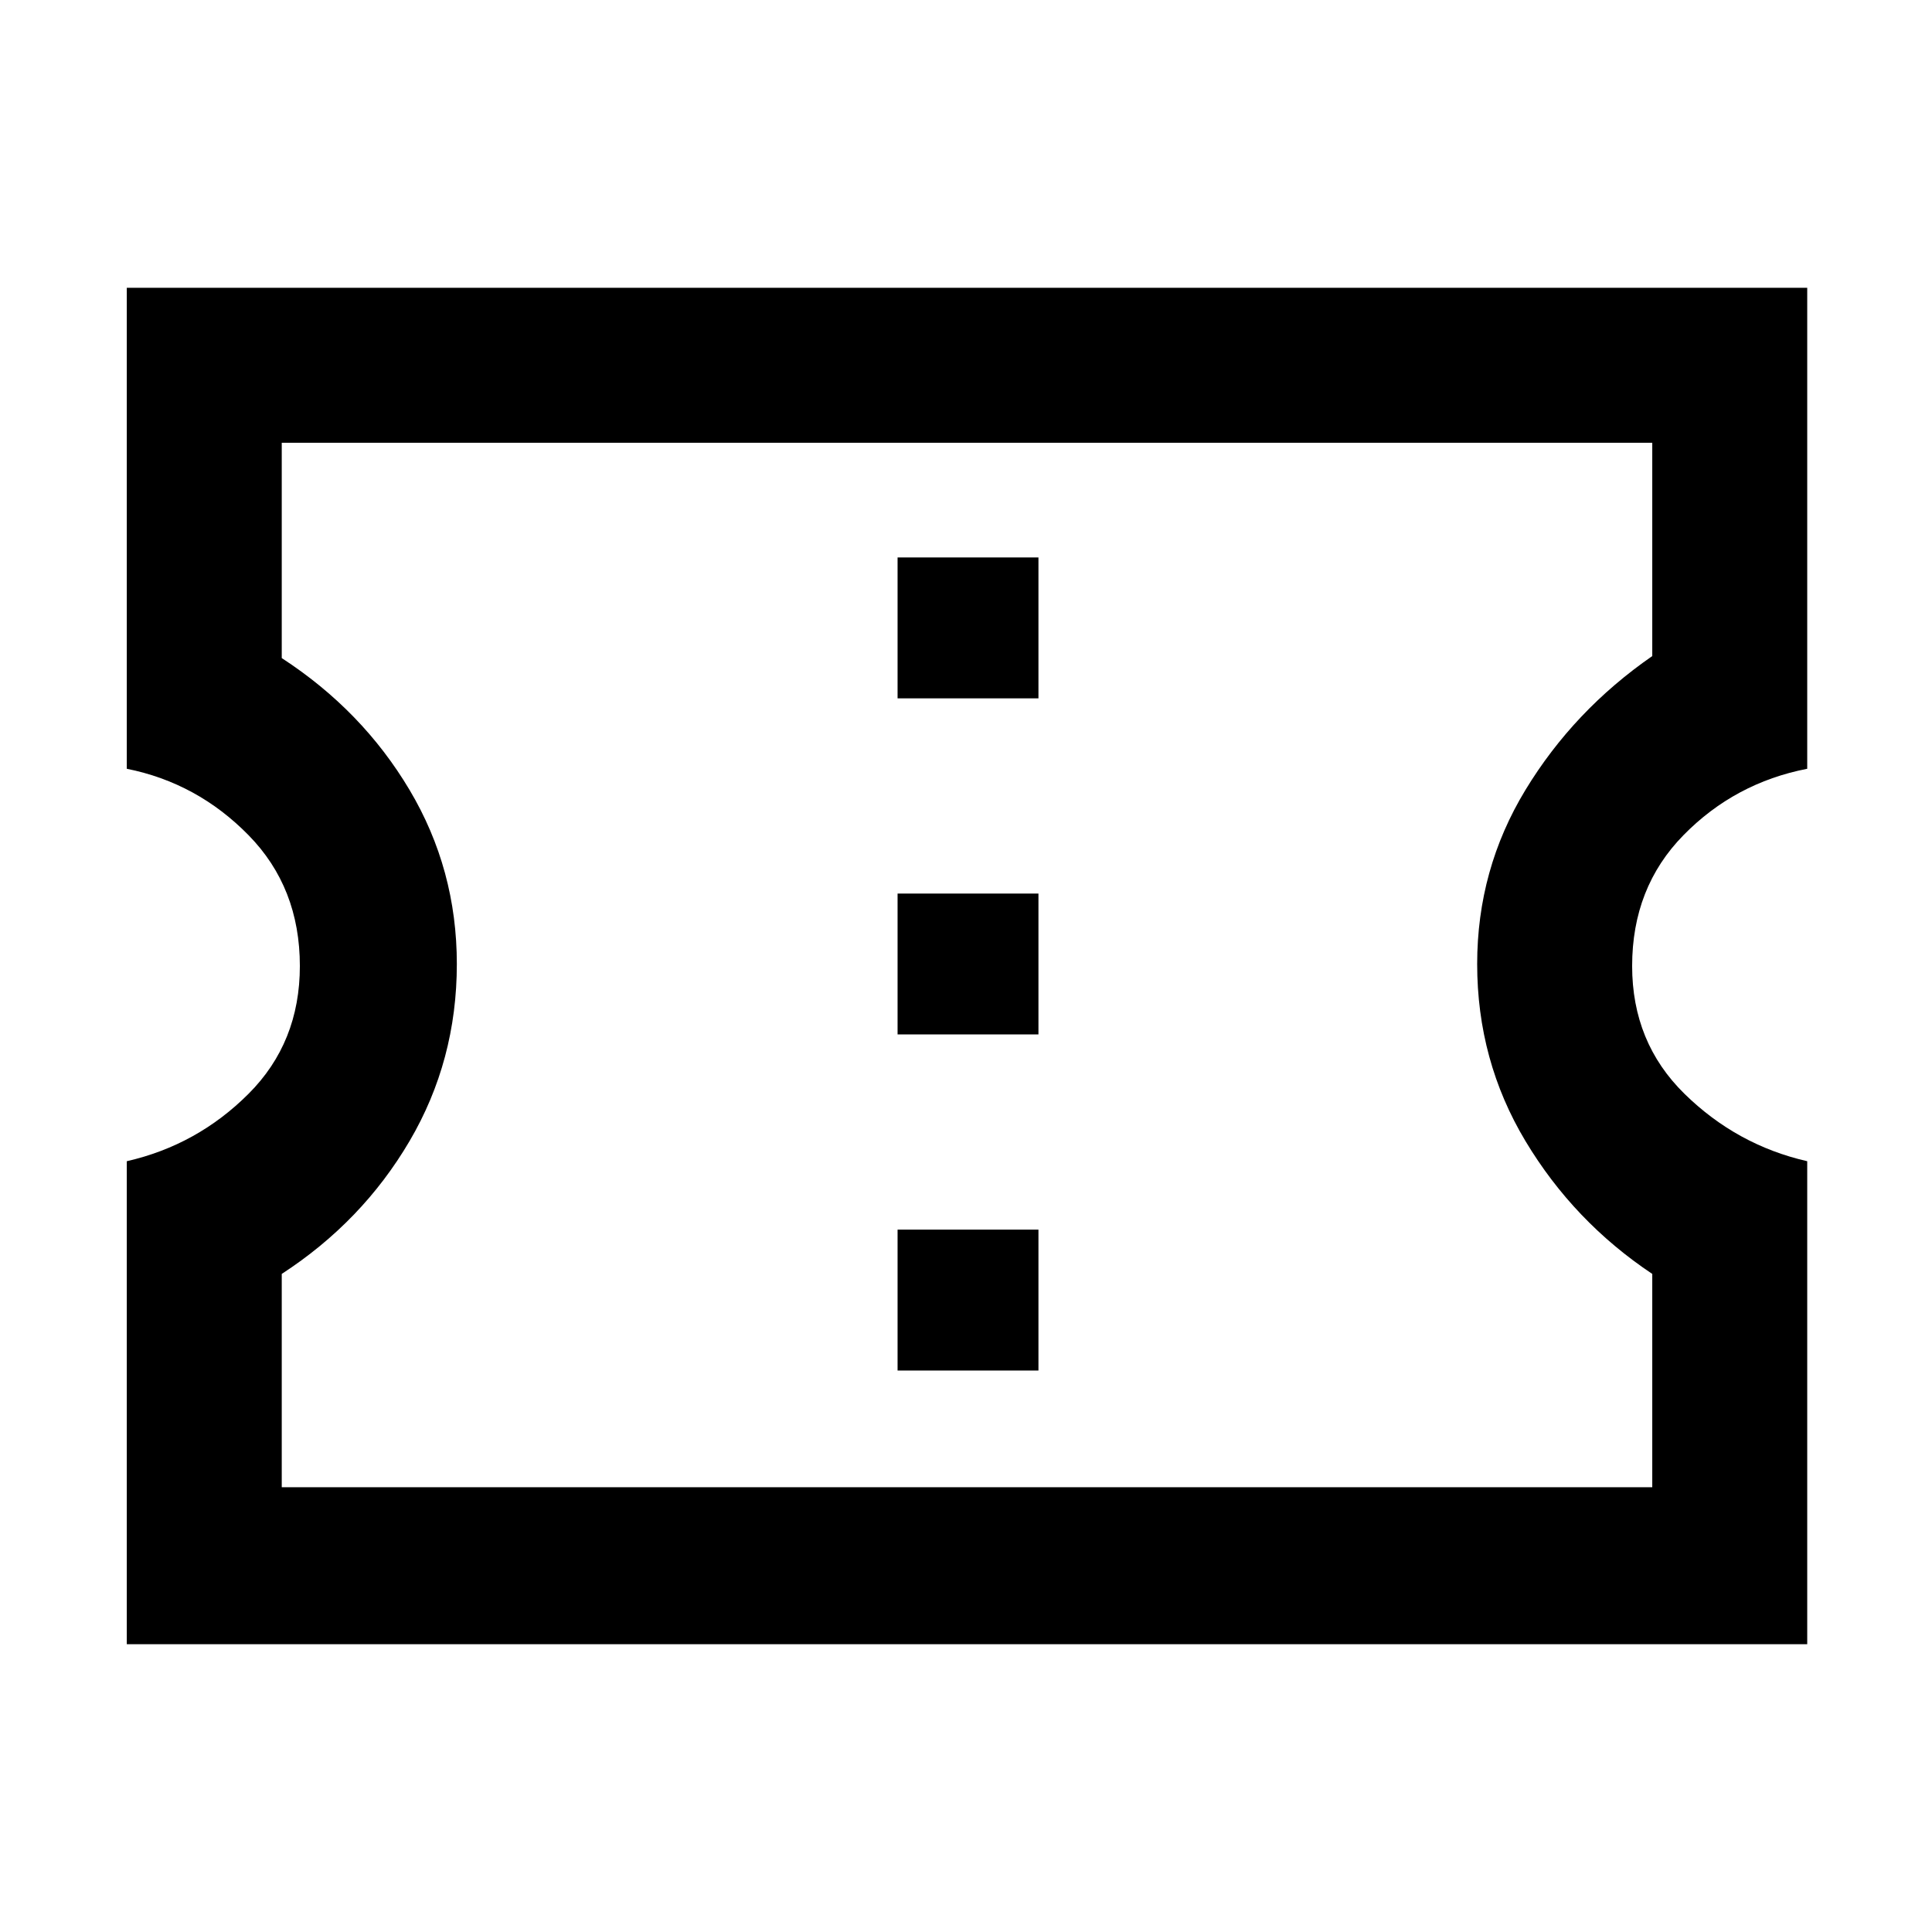 <svg xmlns="http://www.w3.org/2000/svg" height="48" width="48"><path d="M3.15 40.85V28.85Q4.9 28.45 6.175 27.175Q7.45 25.9 7.45 24Q7.45 22.05 6.175 20.75Q4.9 19.45 3.15 19.1V7.15H44.9V19.1Q43.1 19.45 41.825 20.75Q40.55 22.05 40.55 24Q40.55 25.9 41.85 27.175Q43.15 28.45 44.9 28.85V40.85ZM7 36.95H41.05V31.65Q39.1 30.35 37.9 28.35Q36.7 26.35 36.7 23.95Q36.7 21.6 37.9 19.625Q39.1 17.65 41.05 16.3V11H7V16.35Q9 17.65 10.175 19.625Q11.35 21.6 11.35 23.95Q11.35 26.35 10.175 28.35Q9 30.35 7 31.65ZM22.3 34.05H25.8V30.55H22.3ZM22.3 25.7H25.8V22.2H22.3ZM22.3 17.35H25.8V13.85H22.3ZM24.05 23.95Q24.05 23.95 24.05 23.95Q24.05 23.95 24.05 23.95Q24.05 23.95 24.05 23.95Q24.05 23.95 24.05 23.95Q24.05 23.95 24.05 23.95Q24.05 23.95 24.05 23.95Q24.05 23.95 24.05 23.95Q24.05 23.95 24.05 23.95Z"/></svg>